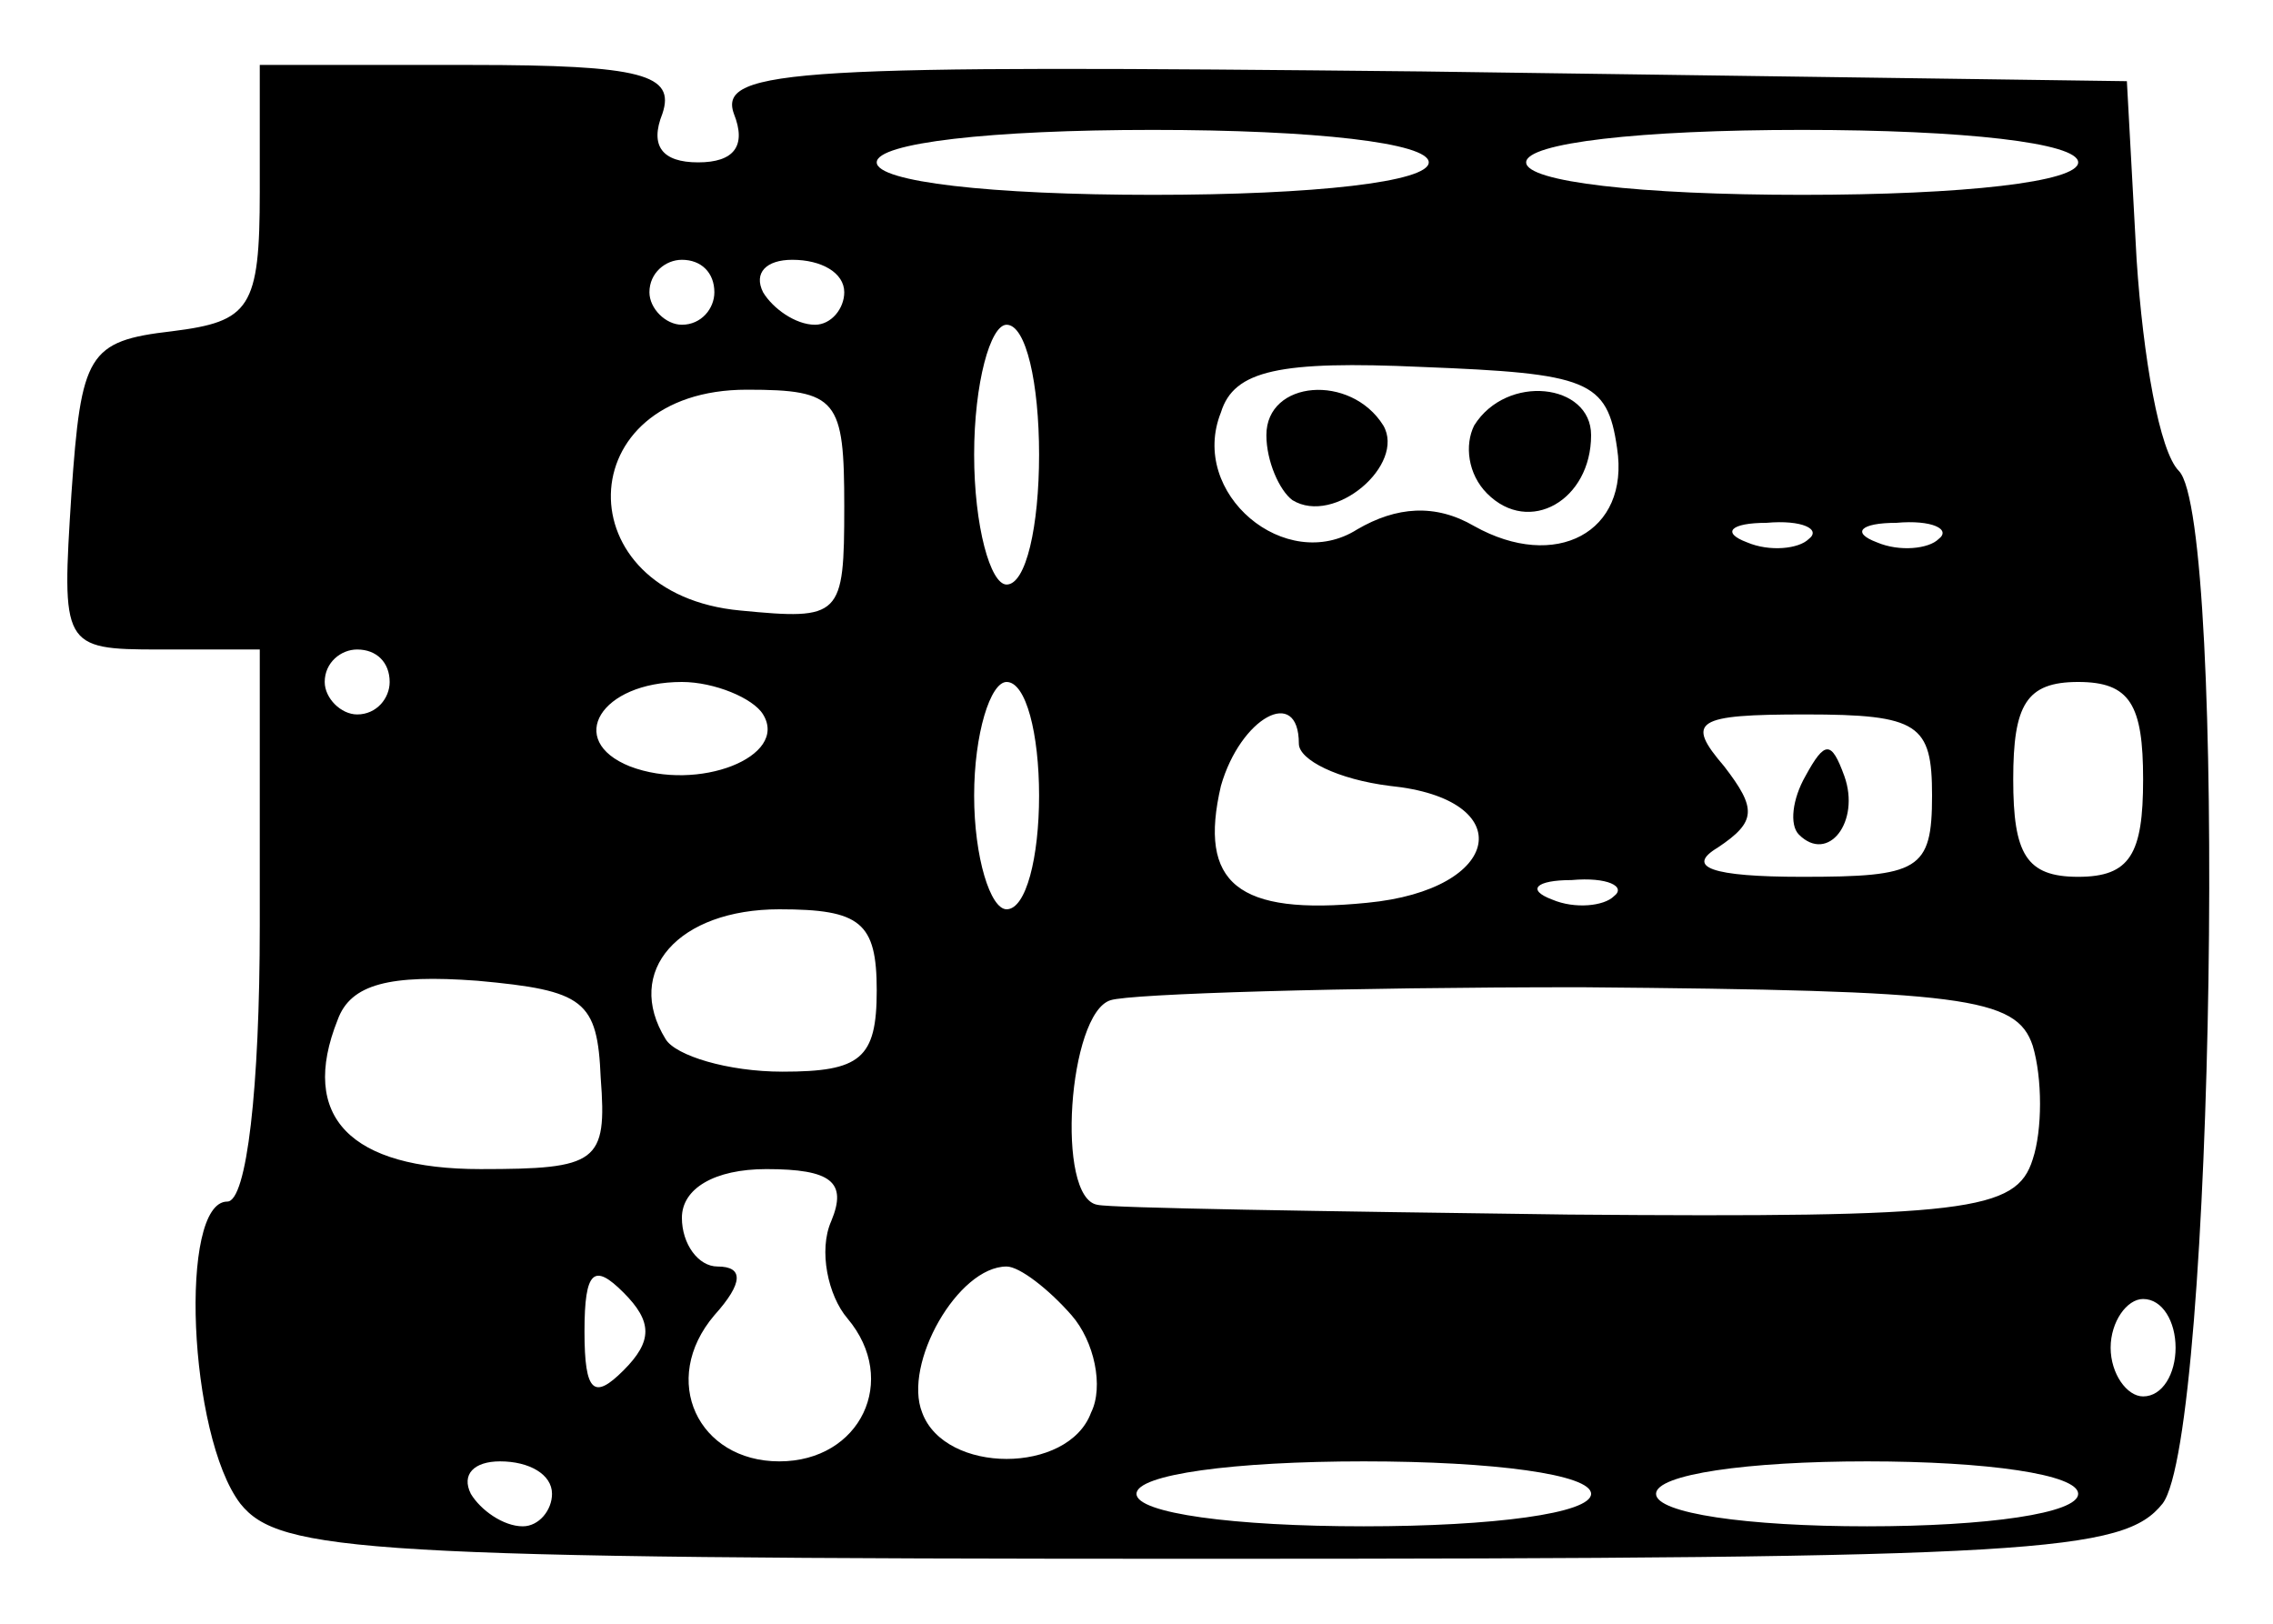 <?xml version="1.0" standalone="no"?>
<!DOCTYPE svg PUBLIC "-//W3C//DTD SVG 20010904//EN"
 "http://www.w3.org/TR/2001/REC-SVG-20010904/DTD/svg10.dtd">
<svg version="1.0" xmlns="http://www.w3.org/2000/svg"
 width="70pt" height="50pt" viewBox="0 0 70 50"
 preserveAspectRatio="xMidYMid meet">

<g transform="translate(0,50) scale(0.1,-0.1)"
fill="#000000" stroke="none">
<path d="M80 441 c0 -36 -3 -40 -27 -43 -26 -3 -28 -7 -31 -50 -3 -47 -3 -48
27 -48 l31 0 0 -85 c0 -50 -4 -85 -10 -85 -15 0 -12 -72 4 -93 12 -15 38 -17
296 -17 258 0 284 2 296 17 16 21 20 303 5 318 -6 6 -11 35 -13 65 l-3 55
-217 3 c-191 2 -217 1 -212 -13 4 -10 0 -15 -11 -15 -11 0 -15 5 -11 15 4 12
-6 15 -59 15 l-65 0 0 -39z m360 9 c0 -6 -35 -10 -85 -10 -50 0 -85 4 -85 10
0 6 35 10 85 10 50 0 85 -4 85 -10z m200 0 c0 -6 -35 -10 -85 -10 -50 0 -85 4
-85 10 0 6 35 10 85 10 50 0 85 -4 85 -10z m-420 -40 c0 -5 -4 -10 -10 -10 -5
0 -10 5 -10 10 0 6 5 10 10 10 6 0 10 -4 10 -10z m40 0 c0 -5 -4 -10 -9 -10
-6 0 -13 5 -16 10 -3 6 1 10 9 10 9 0 16 -4 16 -10z m60 -50 c0 -22 -4 -40
-10 -40 -5 0 -10 18 -10 40 0 22 5 40 10 40 6 0 10 -18 10 -40z m178 2 c4 -26
-19 -38 -44 -24 -12 7 -24 6 -36 -1 -22 -14 -52 11 -42 36 4 13 18 16 62 14
51 -2 57 -4 60 -25z m-238 -18 c0 -34 -1 -35 -32 -32 -54 5 -53 68 2 68 28 0
30 -3 30 -36z m297 -10 c-3 -3 -12 -4 -19 -1 -8 3 -5 6 6 6 11 1 17 -2 13 -5z
m40 0 c-3 -3 -12 -4 -19 -1 -8 3 -5 6 6 6 11 1 17 -2 13 -5z m-477 -44 c0 -5
-4 -10 -10 -10 -5 0 -10 5 -10 10 0 6 5 10 10 10 6 0 10 -4 10 -10z m115 -10
c8 -13 -20 -24 -41 -16 -20 8 -9 26 16 26 10 0 22 -5 25 -10z m85 -25 c0 -19
-4 -35 -10 -35 -5 0 -10 16 -10 35 0 19 5 35 10 35 6 0 10 -16 10 -35z m340 5
c0 -23 -4 -30 -20 -30 -16 0 -20 7 -20 30 0 23 4 30 20 30 16 0 20 -7 20 -30z
m-260 11 c0 -5 12 -11 28 -13 40 -4 35 -32 -7 -36 -40 -4 -52 6 -45 36 6 21
24 31 24 13z m195 -16 c0 -23 -4 -25 -40 -25 -28 0 -36 3 -26 9 12 8 12 12 2
25 -12 14 -9 16 25 16 35 0 39 -3 39 -25z m-98 -31 c-3 -3 -12 -4 -19 -1 -8 3
-5 6 6 6 11 1 17 -2 13 -5z m-227 -29 c0 -21 -5 -25 -29 -25 -17 0 -33 5 -36
10 -13 21 4 40 35 40 25 0 30 -4 30 -25z m-85 -27 c2 -26 -1 -28 -37 -28 -40
0 -56 16 -44 46 4 11 16 14 43 12 33 -3 37 -6 38 -30z m441 10 c3 -10 3 -26 0
-35 -5 -16 -20 -18 -143 -17 -76 1 -141 2 -145 3 -13 2 -9 59 4 63 6 2 72 4
145 4 118 -1 134 -3 139 -18z m-370 -54 c-4 -9 -1 -23 5 -30 16 -19 4 -44 -21
-44 -25 0 -37 25 -20 45 9 10 9 15 1 15 -6 0 -11 7 -11 15 0 9 10 15 26 15 20
0 25 -4 20 -16z m-64 -46 c-9 -9 -12 -7 -12 12 0 19 3 21 12 12 9 -9 9 -15 0
-24z m138 17 c7 -8 10 -22 6 -30 -7 -19 -45 -19 -52 0 -6 15 11 45 26 45 4 0
13 -7 20 -15z m340 -10 c0 -8 -4 -15 -10 -15 -5 0 -10 7 -10 15 0 8 5 15 10
15 6 0 10 -7 10 -15z m-500 -45 c0 -5 -4 -10 -9 -10 -6 0 -13 5 -16 10 -3 6 1
10 9 10 9 0 16 -4 16 -10z m320 0 c0 -6 -30 -10 -70 -10 -40 0 -70 4 -70 10 0
6 30 10 70 10 40 0 70 -4 70 -10z m150 0 c0 -6 -28 -10 -65 -10 -37 0 -65 4
-65 10 0 6 28 10 65 10 37 0 65 -4 65 -10z"/>
<path d="M390 366 c0 -8 4 -17 8 -20 13 -8 35 11 28 23 -10 16 -36 14 -36 -3z"/>
<path d="M454 369 c-3 -6 -2 -15 4 -21 13 -13 32 -2 32 18 0 16 -26 19 -36 3z"/>
<path d="M556 261 c-4 -7 -5 -15 -2 -18 9 -9 19 4 14 18 -4 11 -6 11 -12 0z"/>
</g>
</svg>
